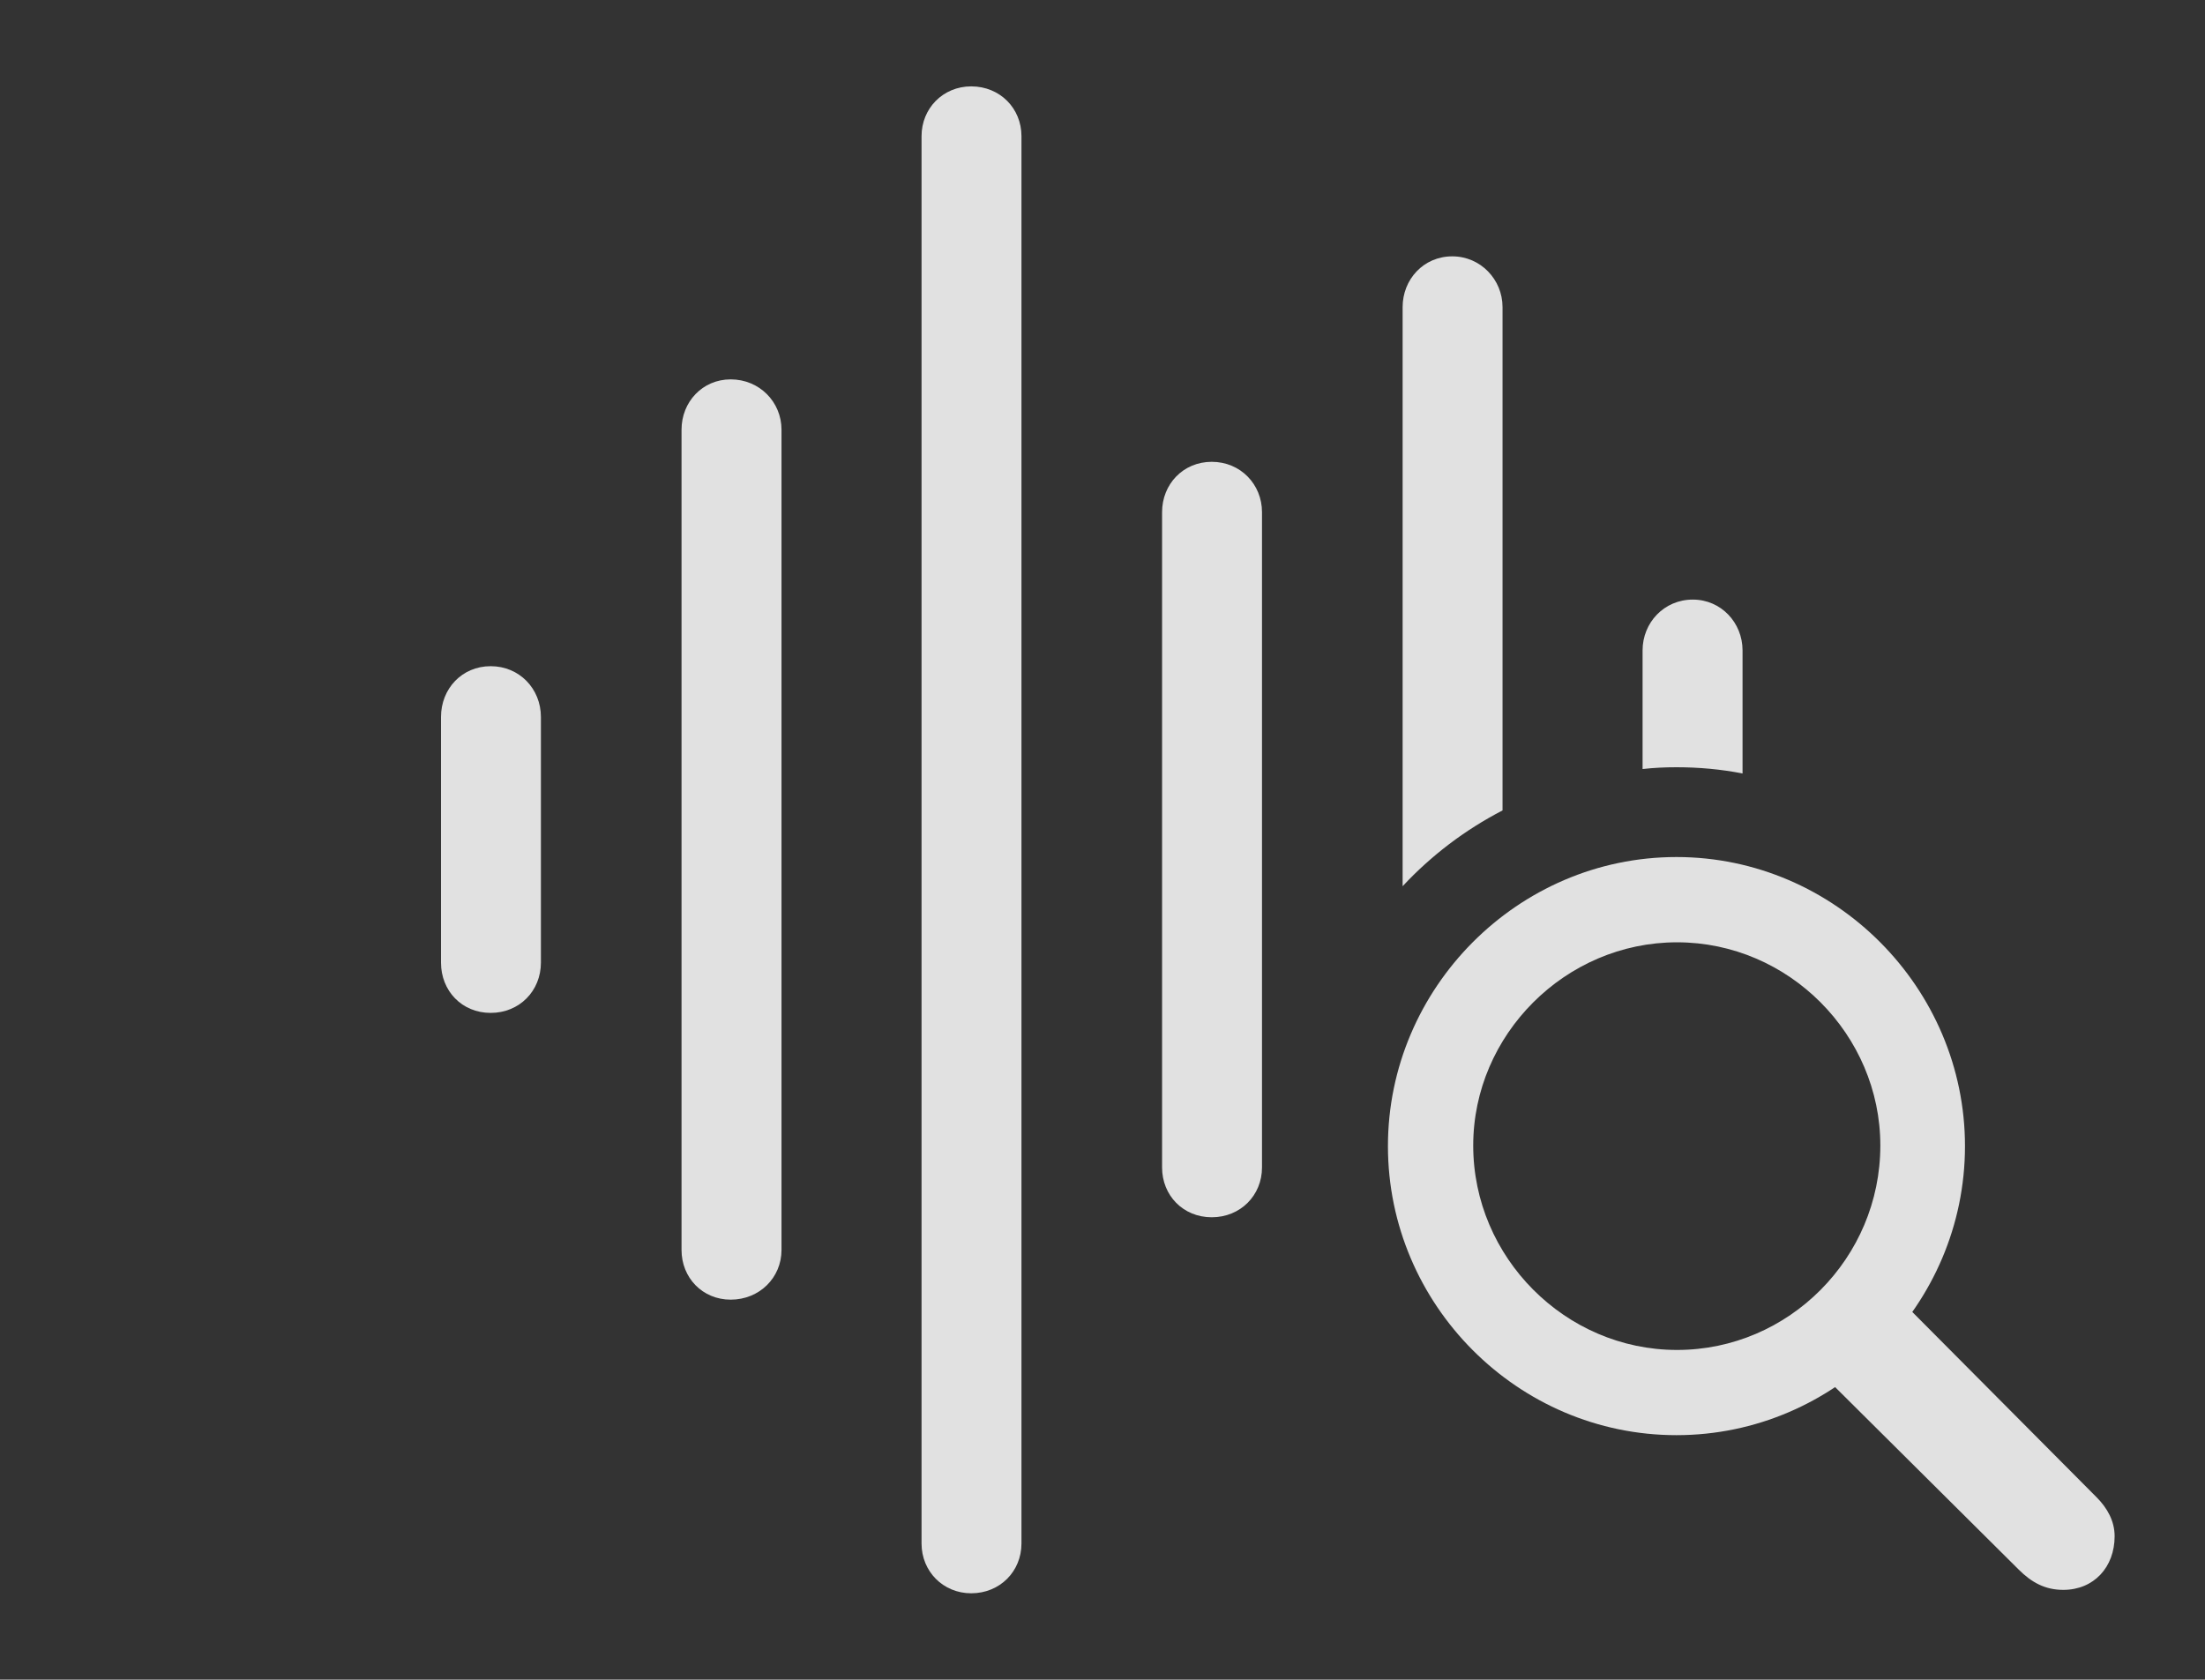 <?xml version="1.0" encoding="UTF-8"?>
<!--Generator: Apple Native CoreSVG 326-->
<!DOCTYPE svg
PUBLIC "-//W3C//DTD SVG 1.1//EN"
       "http://www.w3.org/Graphics/SVG/1.1/DTD/svg11.dtd">
<svg version="1.1" xmlns="http://www.w3.org/2000/svg" xmlns:xlink="http://www.w3.org/1999/xlink" viewBox="0 0 38.135 29.053">
 <rect x="0" y="0" width="38.135" height="29.053" fill="#333333" stroke="none"/>
 <g>
  <rect height="29.053" opacity="0" width="38.135" x="0" y="0"/>
  <path d="M30.137 11.25L30.137 13.379C29.767 13.306 29.384 13.271 28.994 13.271C28.796 13.271 28.601 13.28 28.408 13.302L28.408 11.25C28.408 10.771 28.779 10.371 29.277 10.371C29.766 10.371 30.137 10.771 30.137 11.25Z" fill="white" fill-opacity="0.85"/>
  <path d="M25.986 5.312L25.986 14.018C25.337 14.354 24.752 14.798 24.258 15.329L24.258 5.312C24.258 4.834 24.619 4.434 25.117 4.434C25.605 4.434 25.986 4.834 25.986 5.312Z" fill="white" fill-opacity="0.85"/>
  <path d="M21.826 8.857L21.826 20.195C21.826 20.674 21.455 21.055 20.957 21.055C20.459 21.055 20.098 20.674 20.098 20.195L20.098 8.857C20.098 8.379 20.459 7.988 20.957 7.988C21.455 7.988 21.826 8.379 21.826 8.857Z" fill="white" fill-opacity="0.85"/>
  <path d="M17.666 2.354L17.666 26.699C17.666 27.178 17.295 27.559 16.797 27.559C16.309 27.559 15.938 27.178 15.938 26.699L15.938 2.354C15.938 1.875 16.309 1.494 16.797 1.494C17.295 1.494 17.666 1.875 17.666 2.354Z" fill="white" fill-opacity="0.85"/>
  <path d="M13.516 7.432L13.516 21.621C13.516 22.1 13.135 22.48 12.637 22.48C12.148 22.48 11.787 22.1 11.787 21.621L11.787 7.432C11.787 6.953 12.148 6.562 12.637 6.562C13.135 6.562 13.516 6.953 13.516 7.432Z" fill="white" fill-opacity="0.85"/>
  <path d="M9.355 12.402L9.355 16.65C9.355 17.139 8.984 17.52 8.486 17.52C7.988 17.52 7.627 17.139 7.627 16.65L7.627 12.402C7.627 11.914 7.988 11.523 8.486 11.523C8.984 11.523 9.355 11.914 9.355 12.402Z" fill="white" fill-opacity="0.85"/>
  <path d="M28.994 24.824C31.738 24.824 33.984 22.568 33.984 19.824C33.984 17.09 31.738 14.824 28.994 14.824C26.25 14.824 24.004 17.09 24.004 19.824C24.004 22.568 26.25 24.824 28.994 24.824ZM29.004 23.35C27.07 23.35 25.479 21.748 25.479 19.814C25.479 17.9 27.07 16.299 29.004 16.299C30.938 16.299 32.52 17.9 32.52 19.814C32.52 21.758 30.938 23.35 29.004 23.35ZM35.684 27.5C36.211 27.5 36.572 27.109 36.572 26.572C36.572 26.309 36.445 26.084 36.26 25.898L32.861 22.48L31.523 23.779L34.912 27.148C35.137 27.373 35.371 27.5 35.684 27.5Z" fill="white" fill-opacity="0.85"/>
 </g>
</svg>
